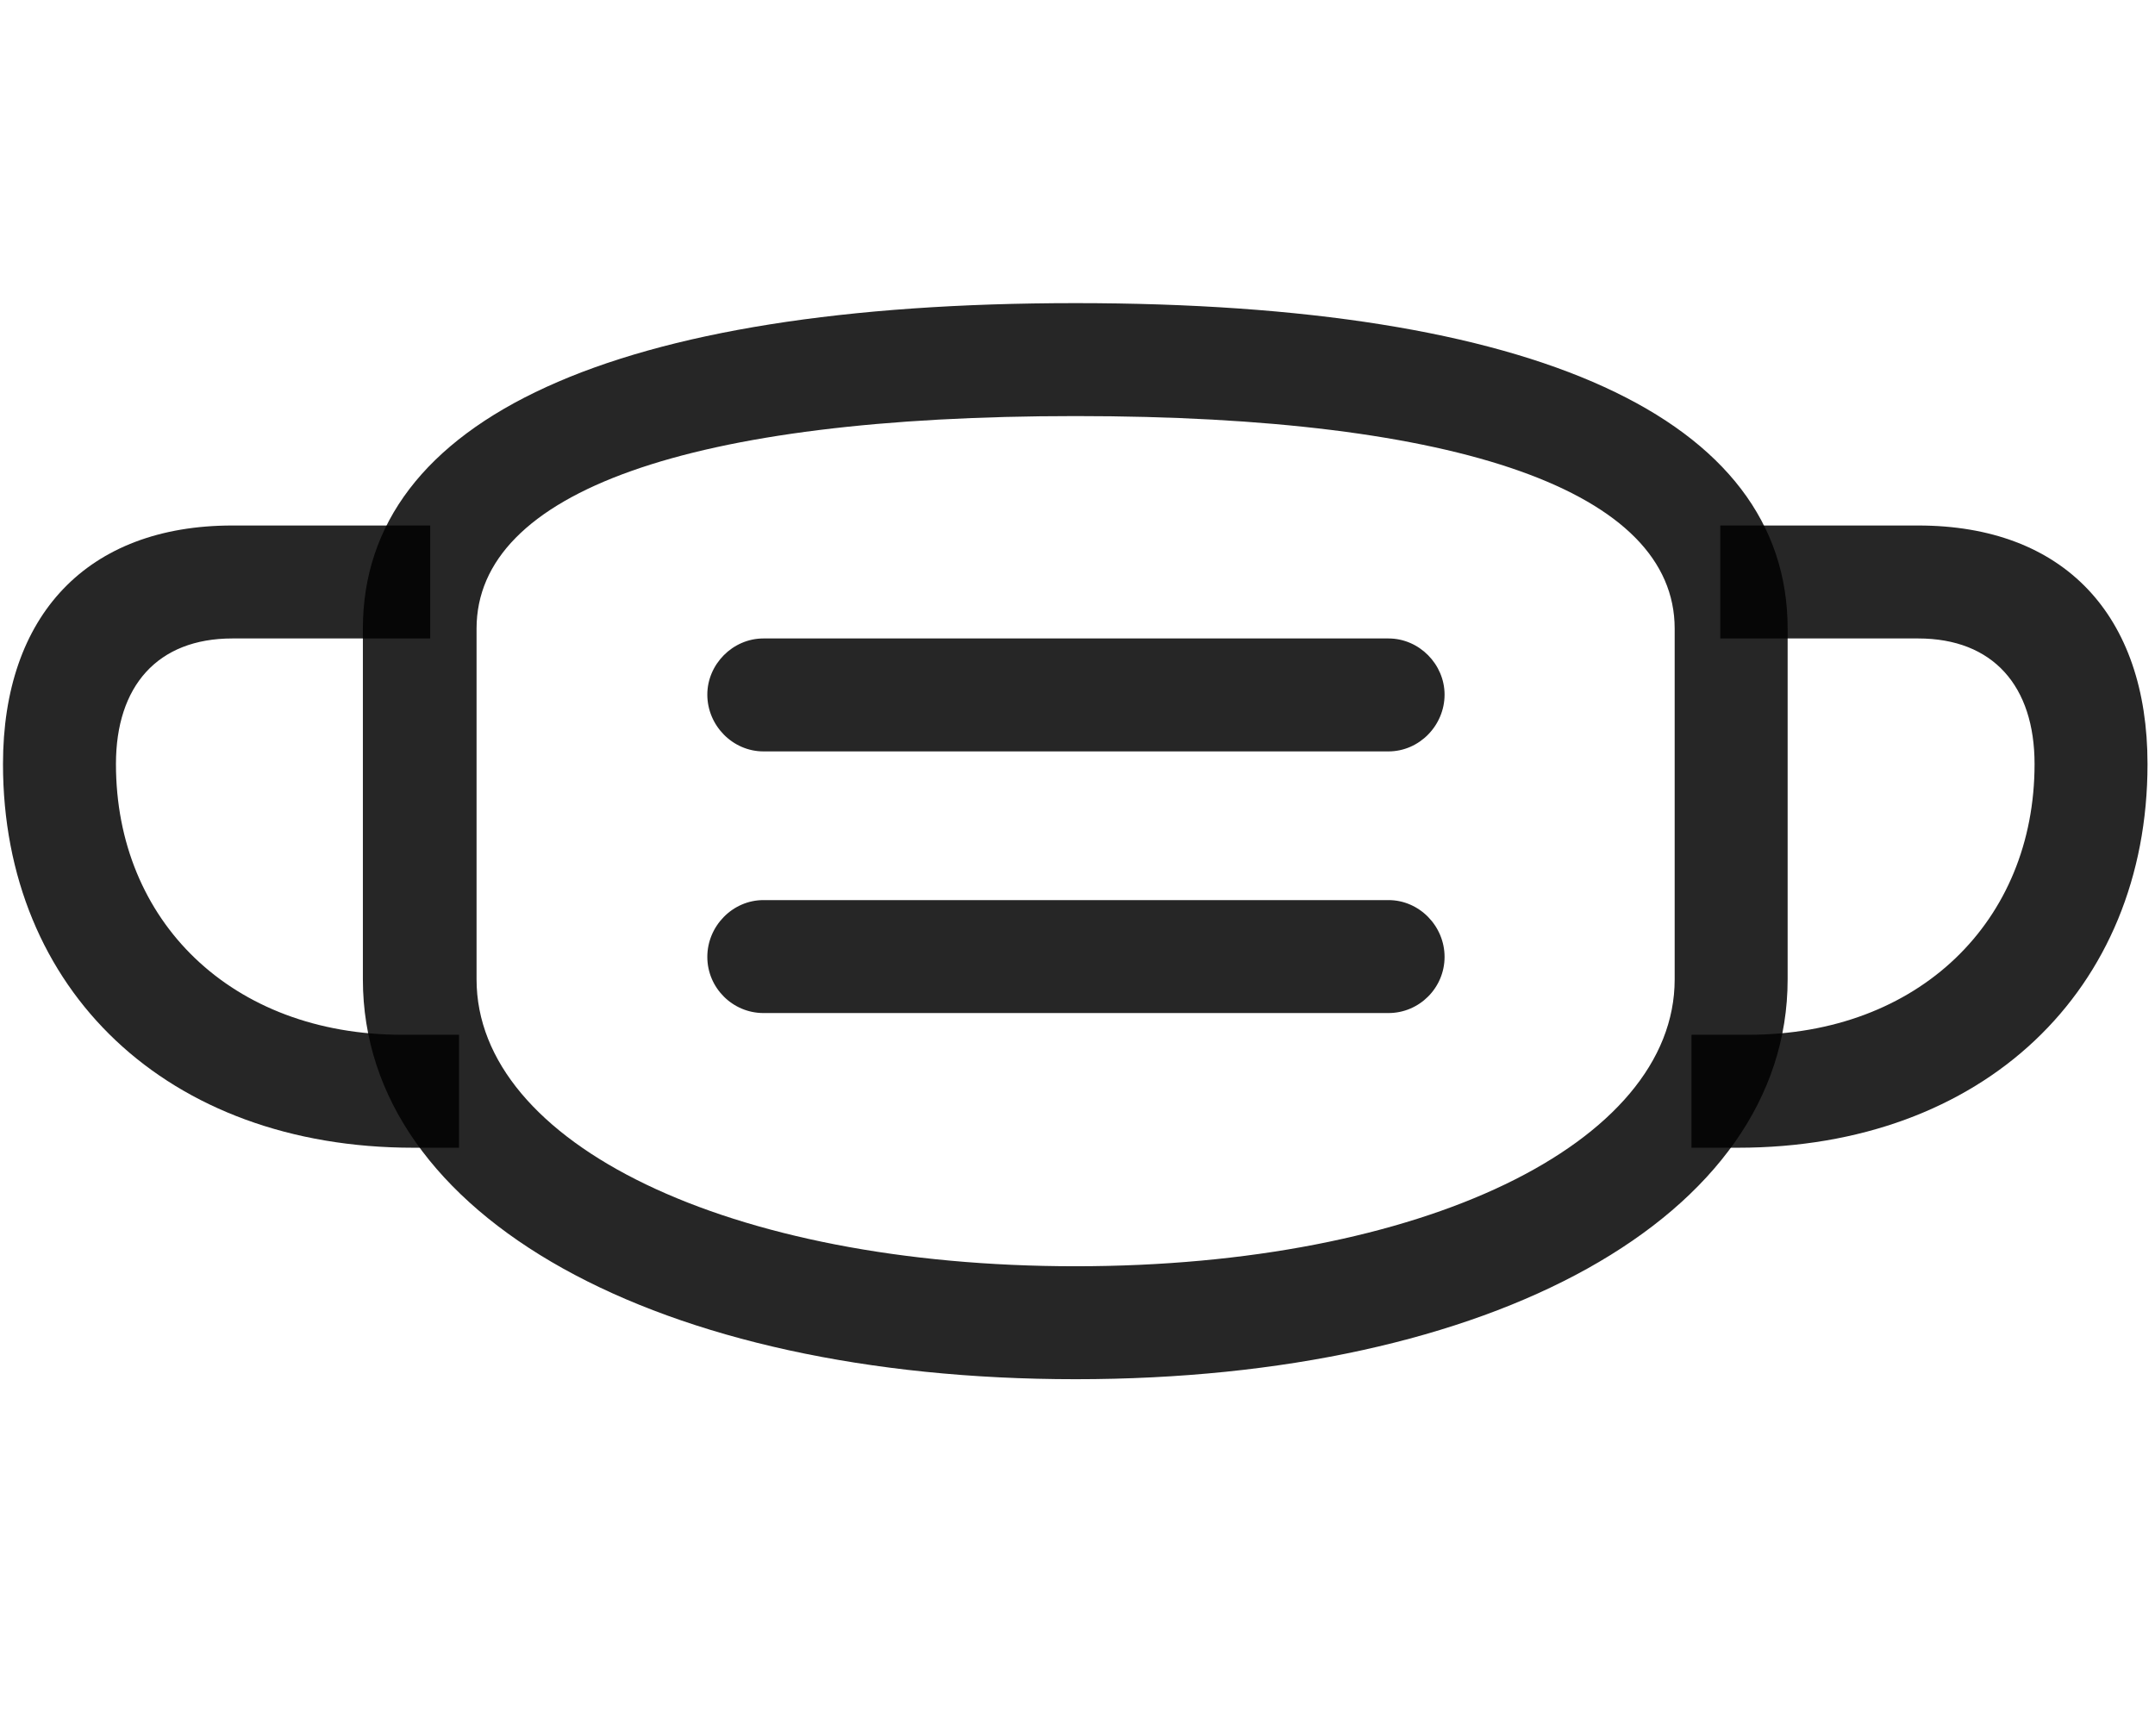 <svg width="36" height="29" viewBox="0 0 36 29" fill="currentColor" xmlns="http://www.w3.org/2000/svg">
<g clip-path="url(#clip0_2207_36286)">
<path d="M11.816 11.604C11.816 12.119 12.238 12.553 12.754 12.553H23.195C23.711 12.553 24.132 12.119 24.132 11.604C24.132 11.1 23.711 10.666 23.195 10.666H12.754C12.238 10.666 11.816 11.1 11.816 11.604ZM11.816 15.986C11.816 16.502 12.238 16.924 12.754 16.924H23.195C23.711 16.924 24.132 16.502 24.132 15.986C24.132 15.471 23.711 15.037 23.195 15.037H12.754C12.238 15.037 11.816 15.471 11.816 15.986ZM0.05 12.764C0.05 16.537 2.793 19.174 6.906 19.174H7.668V17.287H6.718C3.871 17.287 1.937 15.389 1.937 12.764C1.937 11.463 2.629 10.666 3.882 10.666H7.187V8.779H3.882C1.457 8.779 0.05 10.279 0.05 12.764ZM35.875 12.764C35.875 10.279 34.48 8.779 32.043 8.779H28.738V10.666H32.043C33.297 10.666 33.988 11.463 33.988 12.764C33.988 15.389 32.054 17.287 29.207 17.287H28.257V19.174H29.031C33.132 19.174 35.875 16.537 35.875 12.764Z" fill="currentColor" fill-opacity="0.85"/>
<path d="M17.968 23.041C24.918 23.041 29.863 20.334 29.863 16.361V10.502C29.863 6.986 25.656 5.064 17.968 5.064C10.269 5.064 6.062 6.986 6.062 10.502V16.361C6.062 20.334 11.007 23.041 17.968 23.041ZM17.968 21.154C12.168 21.154 7.961 19.104 7.961 16.361V10.502C7.961 8.217 11.511 6.951 17.968 6.951C24.414 6.951 27.976 8.217 27.976 10.502V16.361C27.976 19.104 23.757 21.154 17.968 21.154Z" fill="currentColor" fill-opacity="0.85"/>
</g>
<defs>
<clipPath id="clip0_2207_36286">
<rect width="35.824" height="18.012" fill="currentColor" transform="translate(0.05 5.064)"/>
</clipPath>
</defs>
</svg>
